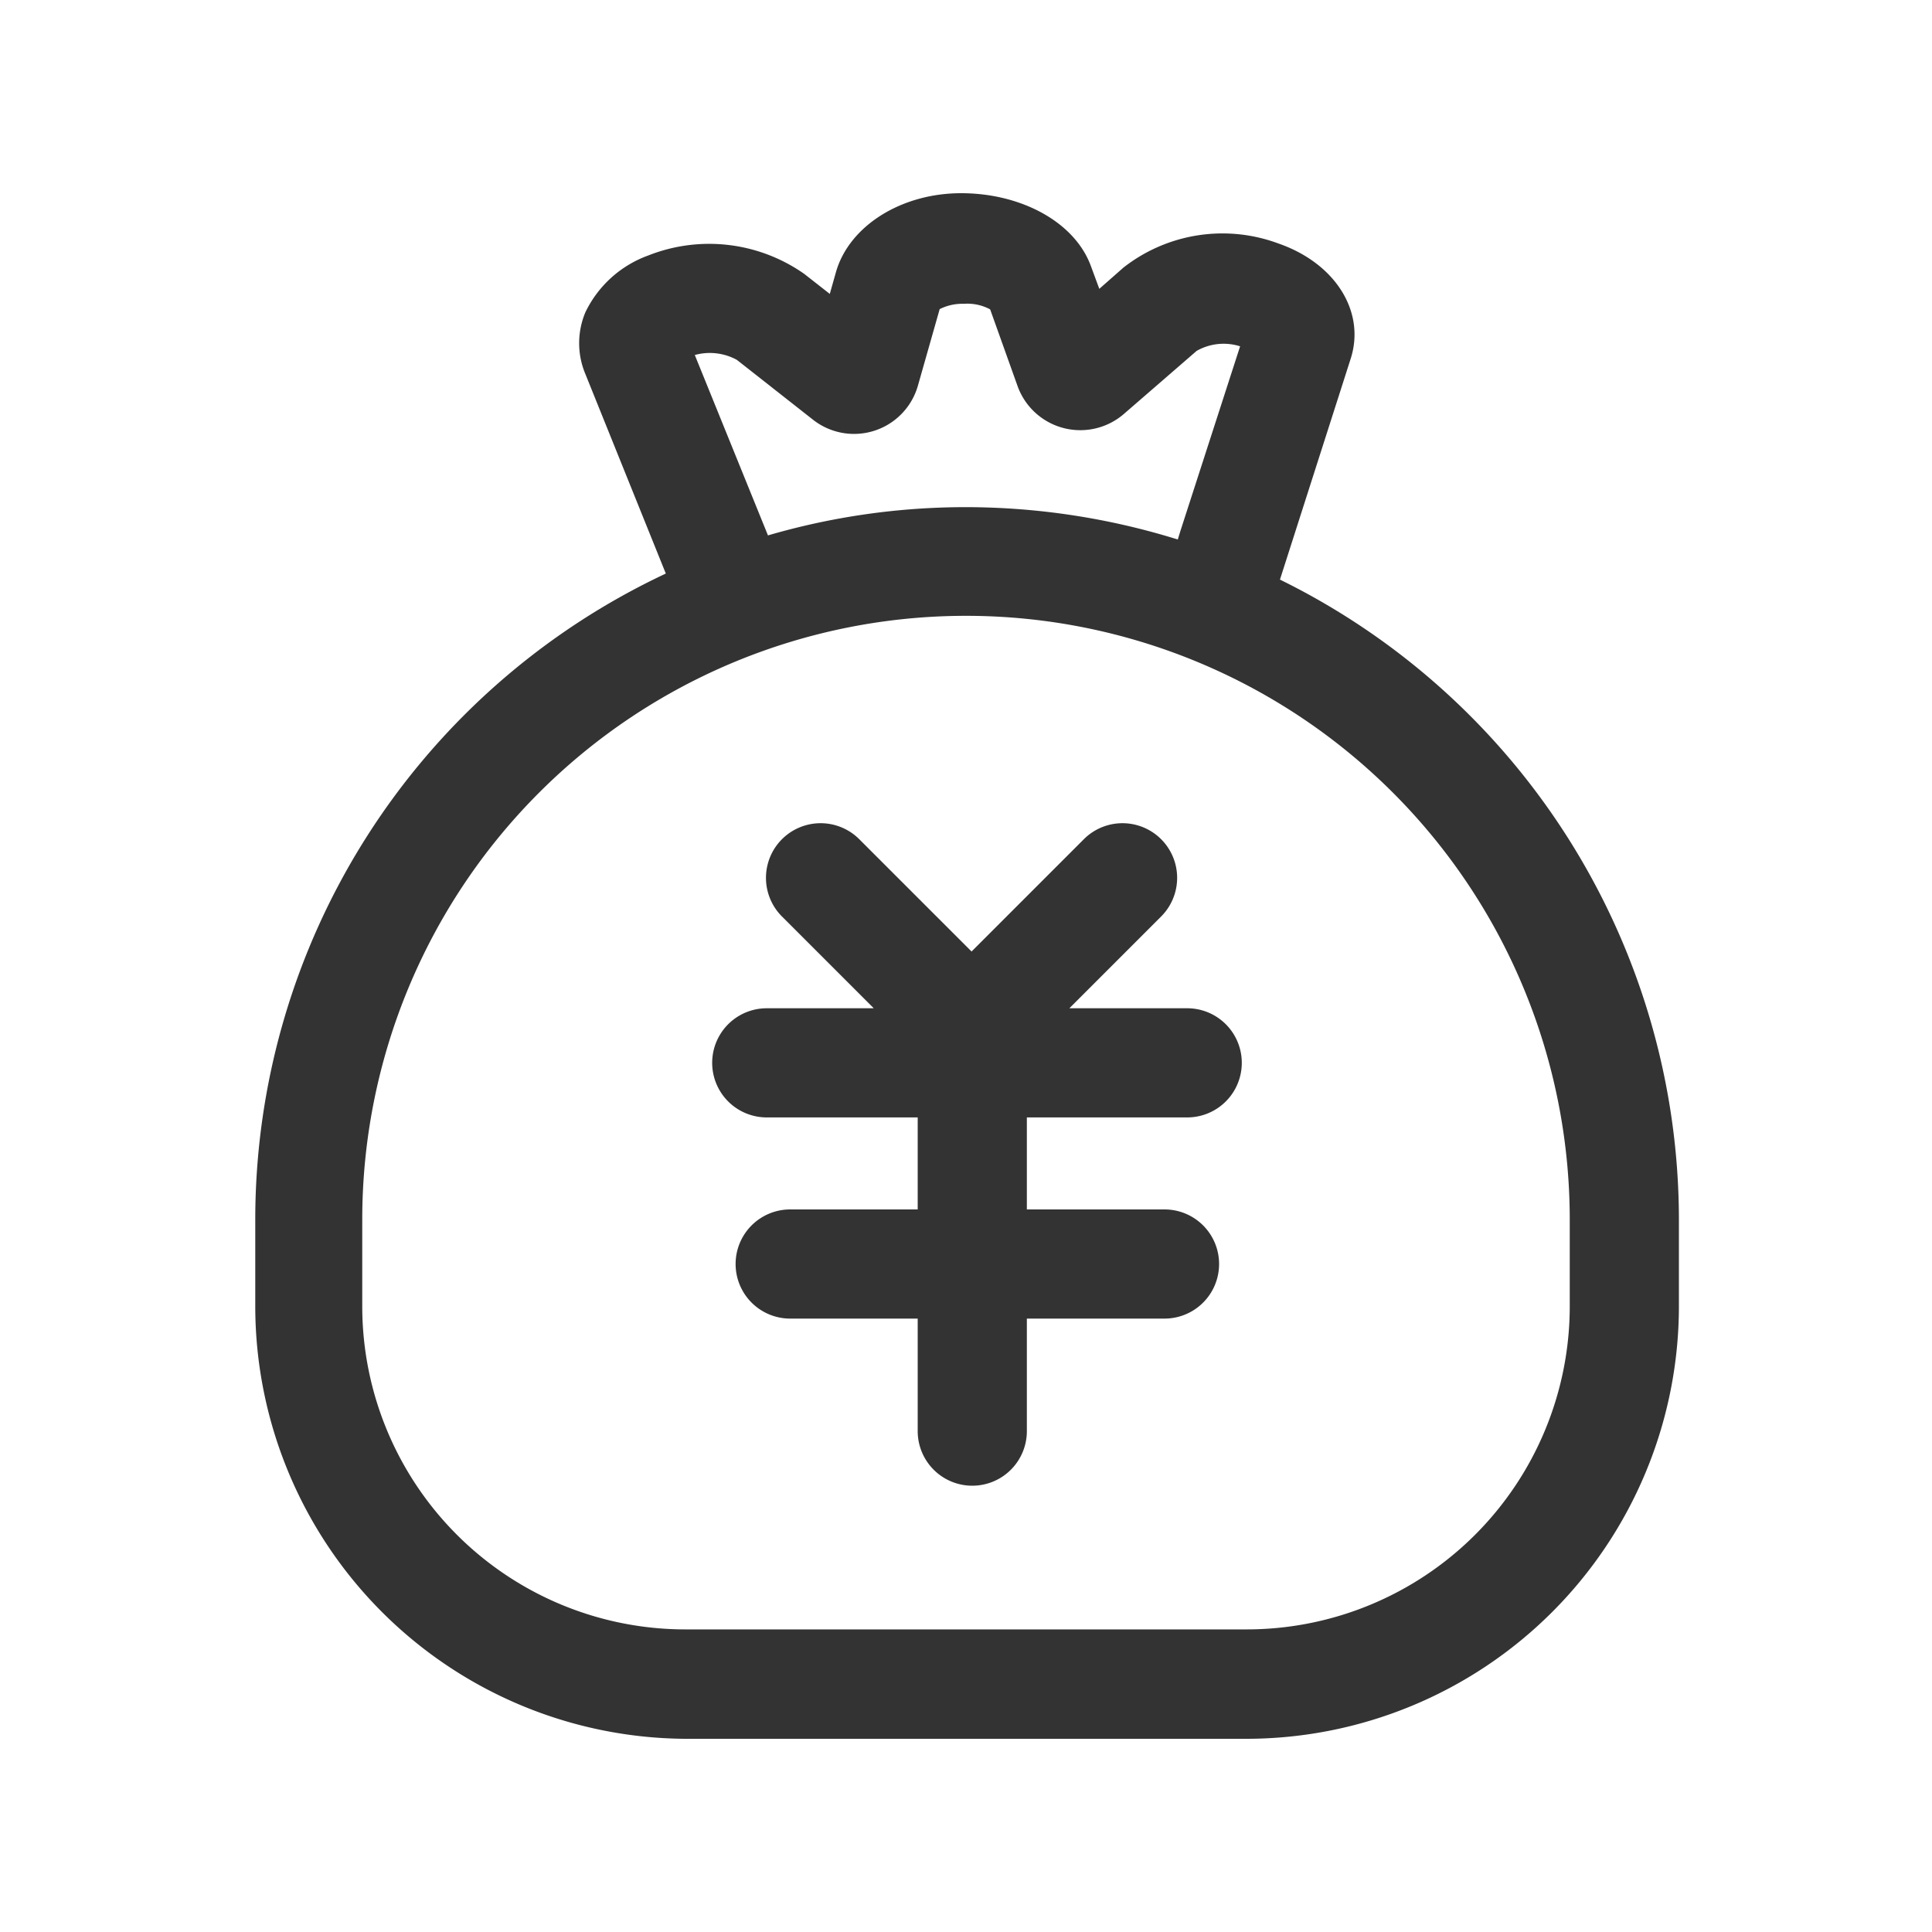 <?xml version="1.0" standalone="no"?><!DOCTYPE svg PUBLIC "-//W3C//DTD SVG 1.1//EN" "http://www.w3.org/Graphics/SVG/1.1/DTD/svg11.dtd"><svg class="icon" width="200px" height="200.00px" viewBox="0 0 1024 1024" version="1.1" xmlns="http://www.w3.org/2000/svg"><path fill="#333333" d="M678.4 307.2l37.504-117.12c7.936-24.832-8.064-50.56-38.4-61.056a85.12 85.12 0 0 0-82.048 12.8l-12.8 11.264-4.352-11.776C569.856 117.76 541.312 102.4 509.44 102.4s-59.264 17.408-66.304 41.6l-3.328 11.776-13.568-10.624a87.68 87.68 0 0 0-82.688-9.728 59.392 59.392 0 0 0-33.28 30.08 42.24 42.24 0 0 0 0 32.768l42.624 105.728a378.24 378.24 0 0 0-217.6 342.4v46.208A229.376 229.376 0 0 0 363.264 921.6h297.472a229.376 229.376 0 0 0 229.12-228.992V646.4A378.24 378.24 0 0 0 678.4 307.2z m-310.144-119.04a29.952 29.952 0 0 1 22.272 2.56l40.064 31.488A35.2 35.2 0 0 0 486.4 204.8l11.648-40.96a26.752 26.752 0 0 1 12.8-2.816 25.6 25.6 0 0 1 13.952 2.944L539.392 204.8a35.328 35.328 0 0 0 56.448 14.464l38.4-33.28a28.928 28.928 0 0 1 23.04-2.432l-31.616 97.792-1.408 4.608A378.752 378.752 0 0 0 512 268.8a373.504 373.504 0 0 0-104.96 14.976zM832 692.608a171.264 171.264 0 0 1-171.264 171.008H363.264A171.264 171.264 0 0 1 192 692.608V646.4a320 320 0 1 1 640 0z"  /><path fill="#333333" d="M629.248 592.256a28.928 28.928 0 1 0 0-57.856h-62.464l48.64-48.64a28.928 28.928 0 1 0-40.96-40.96l-59.52 59.52-59.52-59.52a28.928 28.928 0 0 0-40.96 40.96l48.64 48.64h-56.704a28.928 28.928 0 1 0 0 57.856H486.4v48.768h-67.584a28.928 28.928 0 1 0 0 57.856H486.4v59.648a28.928 28.928 0 1 0 57.856 0V698.88h72.96a28.928 28.928 0 1 0 0-57.856h-72.96v-48.768z"  /></svg>